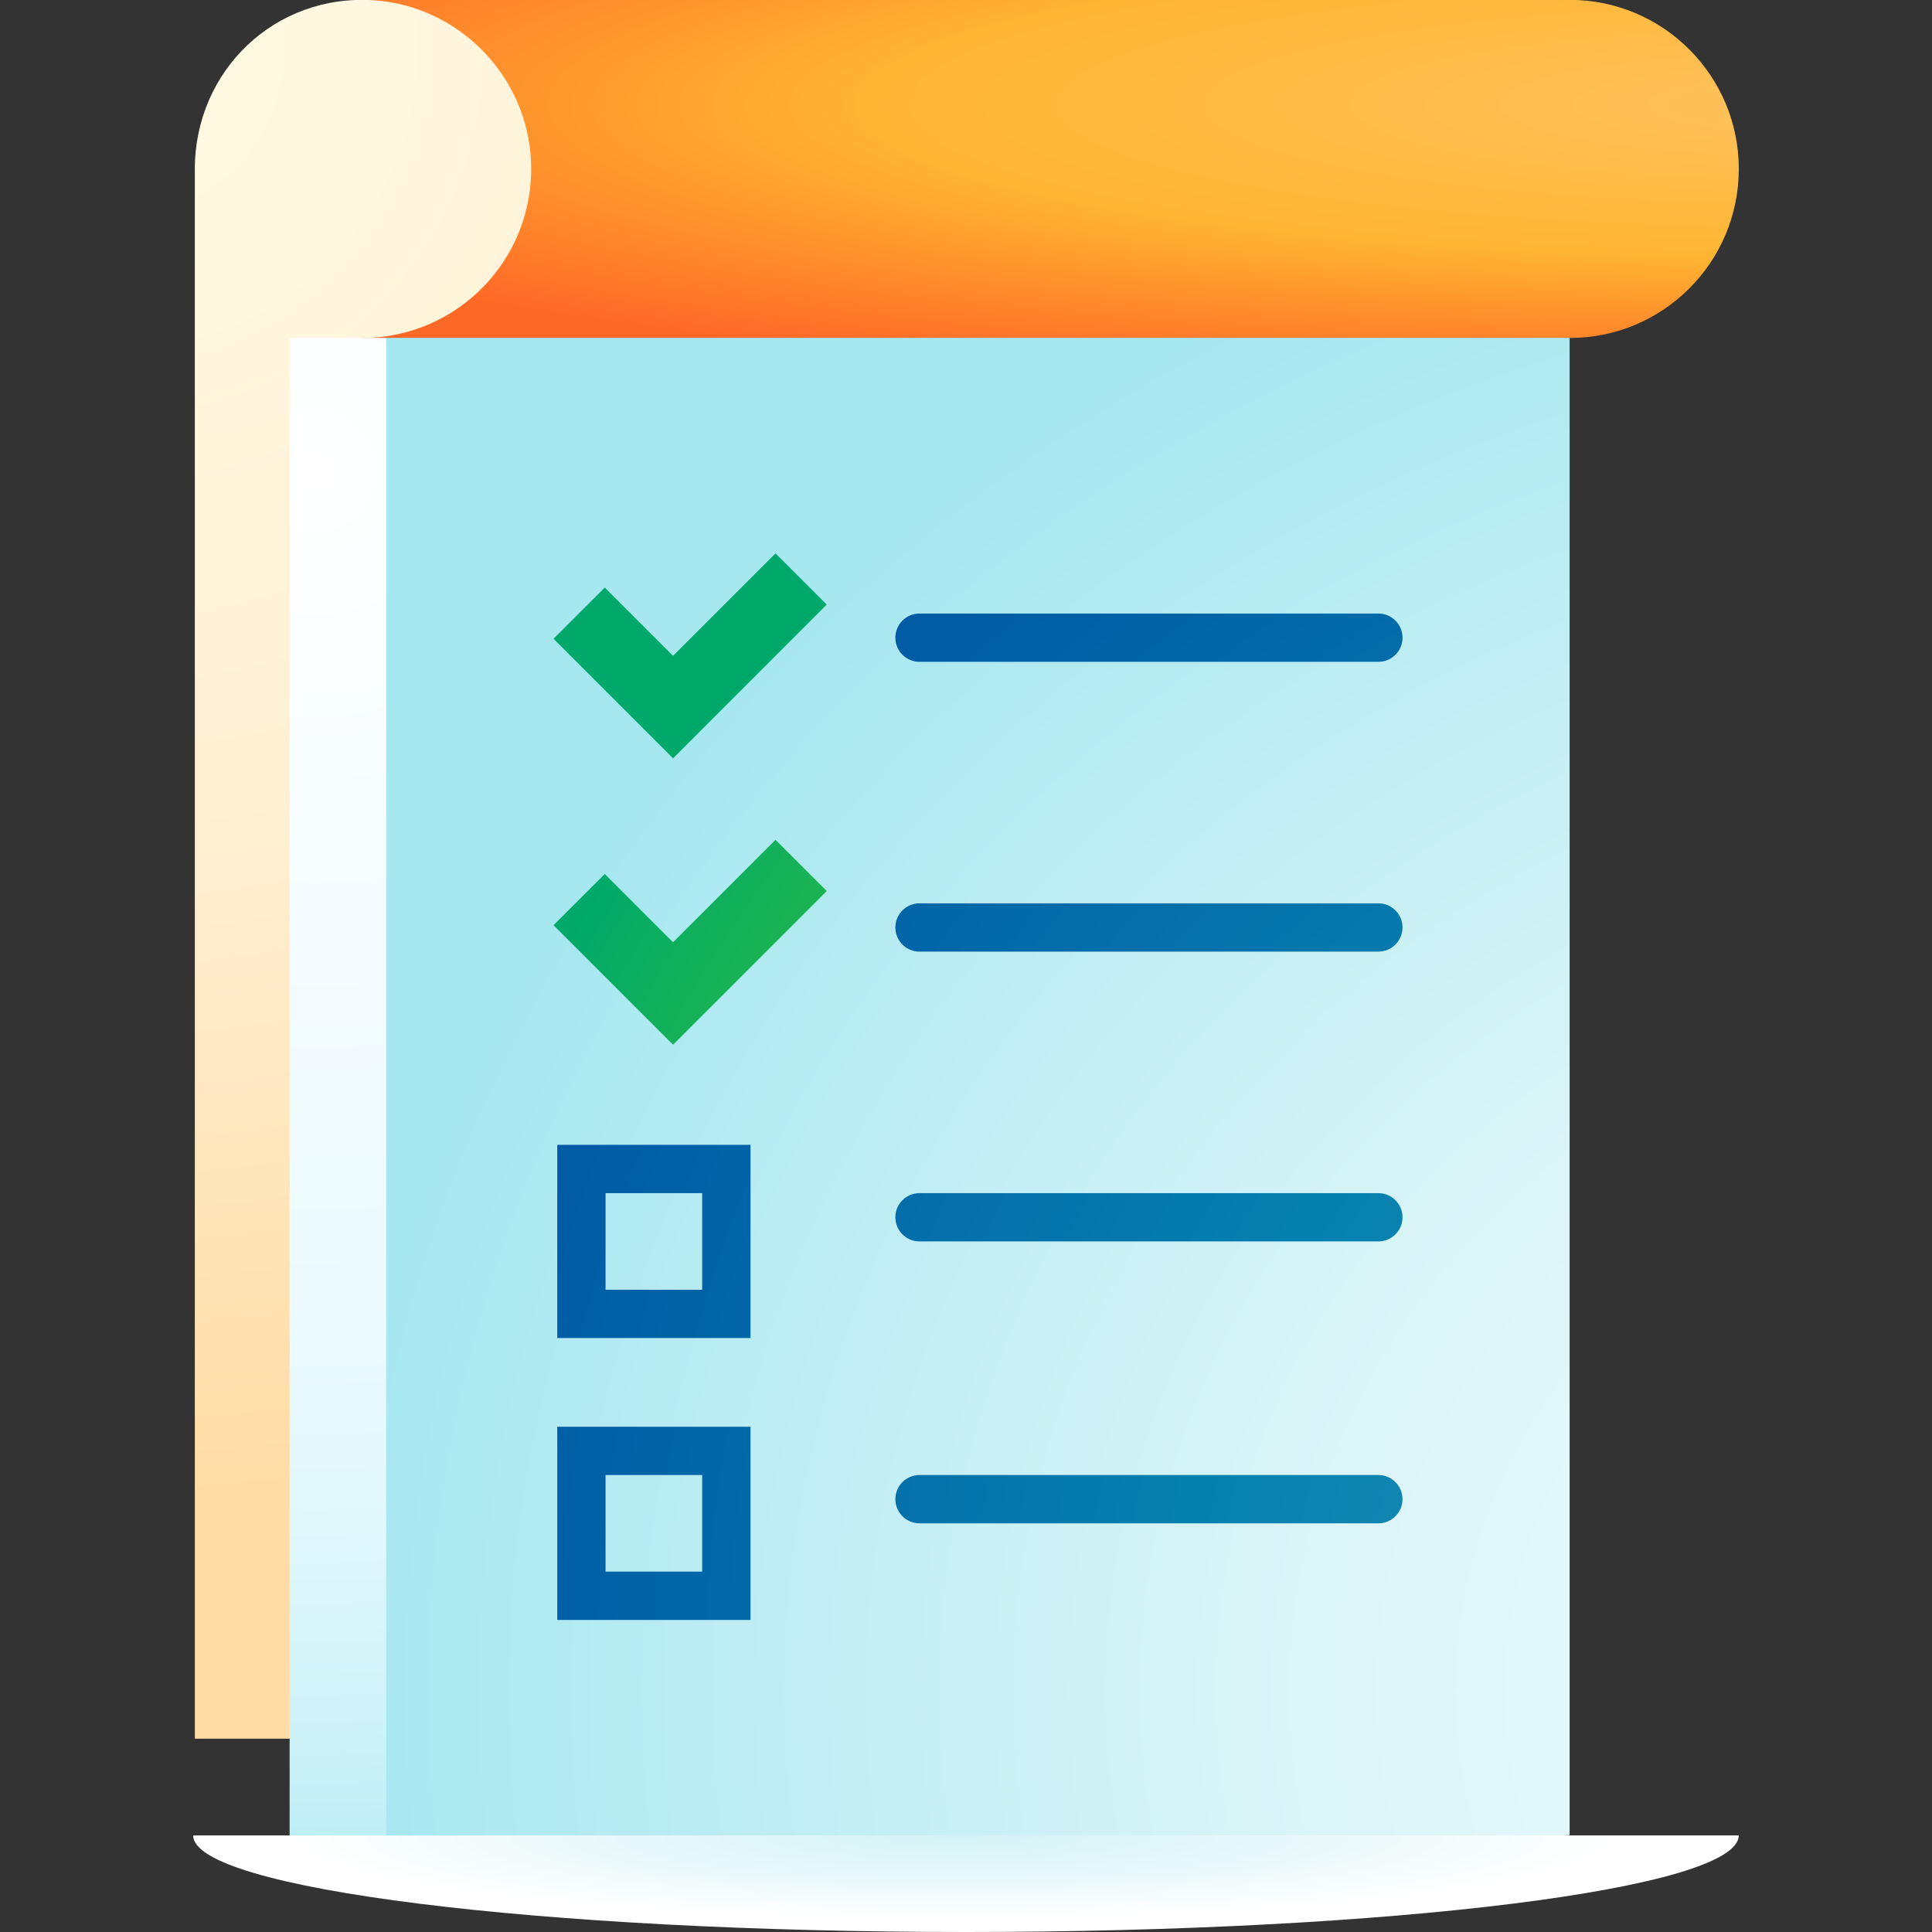 <svg width="32" height="32" viewBox="0 0 32 32" fill="none" xmlns="http://www.w3.org/2000/svg">
<rect x="0" y="0" width="32" height="32" fill="#333333" stroke="none"/>
<g id="&#229;&#143;&#130;&#230;&#149;&#176;" clip-path="url(#clip0_8394_85657)">
<g id="Group">
<path id="Vector" d="M26 5.598C27.546 5.598 28.8 4.344 28.8 2.798C28.8 1.252 27.546 -0.002 26 -0.002H6V6.398L26 5.598Z" fill="url(#paint0_radial_8394_85657)"/>
<path id="Vector_2" d="M6.196 0.005C4.554 -0.108 3.227 1.172 3.227 2.801V28.798H4.798L5.998 5.598C7.581 5.598 8.857 4.285 8.796 2.689C8.742 1.271 7.611 0.102 6.196 0.005Z" fill="url(#paint1_radial_8394_85657)"/>
<path id="Vector_3" d="M7.197 31.196L4.797 30.396V5.596H6.397L7.197 15.996V31.196Z" fill="url(#paint2_radial_8394_85657)"/>
<path id="Vector_4" d="M6.398 31.196L25.998 30.396V5.596H6.398V31.196Z" fill="url(#paint3_radial_8394_85657)"/>
<path id="Vector_5" d="M12.845 9.166L13.693 10.014L11.148 12.56L9.168 10.58L10.017 9.732L11.148 10.863L12.845 9.166ZM11.148 15.607L10.017 14.476L9.168 15.324L11.148 17.304L13.694 14.758L12.845 13.91L11.148 15.607Z" fill="url(#paint4_radial_8394_85657)"/>
<path id="Vector_6" d="M9.23 18.962V22.162H12.431V18.962H9.23ZM11.63 21.362H10.03V19.762H11.63V21.362ZM22.83 10.962H15.23C15.009 10.962 14.83 10.783 14.83 10.562C14.83 10.341 15.009 10.162 15.23 10.162H22.83C23.051 10.162 23.23 10.341 23.23 10.562C23.23 10.783 23.051 10.962 22.83 10.962ZM22.83 15.762H15.23C15.009 15.762 14.83 15.583 14.83 15.362C14.83 15.141 15.009 14.962 15.23 14.962H22.83C23.051 14.962 23.23 15.141 23.23 15.362C23.23 15.583 23.051 15.762 22.83 15.762ZM22.83 20.562H15.23C15.009 20.562 14.83 20.383 14.83 20.162C14.83 19.941 15.009 19.762 15.23 19.762H22.83C23.051 19.762 23.23 19.941 23.23 20.162C23.23 20.383 23.051 20.562 22.83 20.562ZM9.23 23.631V26.831H12.431V23.631H9.23ZM11.63 26.031H10.03V24.431H11.63V26.031ZM22.83 25.231H15.23C15.009 25.231 14.83 25.052 14.83 24.831C14.83 24.61 15.009 24.431 15.23 24.431H22.83C23.051 24.431 23.23 24.61 23.23 24.831C23.23 25.052 23.051 25.231 22.83 25.231Z" fill="url(#paint5_radial_8394_85657)"/>
<path id="Vector_7" d="M15.999 32C23.068 32 28.799 31.284 28.799 30.4H3.199C3.199 31.284 8.93 32 15.999 32Z" fill="url(#paint6_radial_8394_85657)"/>
</g>
</g>
<defs>
<radialGradient id="paint0_radial_8394_85657" cx="0" cy="0" r="1" gradientUnits="userSpaceOnUse" gradientTransform="translate(30.552 1.732) rotate(180) scale(31.571 4.925)">
<stop stop-color="#FFC25E"/>
<stop offset="0.512" stop-color="#FFB532"/>
<stop offset="0.734" stop-color="#FF8F2C"/>
<stop offset="0.976" stop-color="#FF6927"/>
</radialGradient>
<radialGradient id="paint1_radial_8394_85657" cx="0" cy="0" r="1" gradientUnits="userSpaceOnUse" gradientTransform="translate(1.973 0.869) scale(24.596)">
<stop stop-color="#FFFBE5"/>
<stop offset="0.535" stop-color="#FFEFD2"/>
<stop offset="0.602" stop-color="#FFECCB"/>
<stop offset="0.977" stop-color="#FFDCA5"/>
</radialGradient>
<radialGradient id="paint2_radial_8394_85657" cx="0" cy="0" r="1" gradientUnits="userSpaceOnUse" gradientTransform="translate(5.212 7.912) scale(25.134 25.134)">
<stop stop-color="white"/>
<stop offset="0.43" stop-color="#EFFBFF"/>
<stop offset="0.568" stop-color="#EBFAFE"/>
<stop offset="0.699" stop-color="#DFF7FC"/>
<stop offset="0.829" stop-color="#CCF2F8"/>
<stop offset="0.956" stop-color="#B1EAF2"/>
<stop offset="1" stop-color="#A6E7F0"/>
</radialGradient>
<radialGradient id="paint3_radial_8394_85657" cx="0" cy="0" r="1" gradientUnits="userSpaceOnUse" gradientTransform="translate(34.116 27.958) rotate(180) scale(28.703 26.062)">
<stop stop-color="#EFFBFF"/>
<stop offset="0.43" stop-color="#DCF5F8"/>
<stop offset="1" stop-color="#A6E7F0"/>
</radialGradient>
<radialGradient id="paint4_radial_8394_85657" cx="0" cy="0" r="1" gradientUnits="userSpaceOnUse" gradientTransform="translate(33.551 27.275) rotate(180) scale(28.075 25.745)">
<stop stop-color="#7BE700"/>
<stop offset="0.512" stop-color="#72D800"/>
<stop offset="0.808" stop-color="#26B847"/>
<stop offset="0.976" stop-color="#00A96A"/>
</radialGradient>
<radialGradient id="paint5_radial_8394_85657" cx="0" cy="0" r="1" gradientUnits="userSpaceOnUse" gradientTransform="translate(34.235 27.323) rotate(180) scale(28.899 26.789)">
<stop stop-color="#3692BC"/>
<stop offset="0.504" stop-color="#0681AF"/>
<stop offset="0.976" stop-color="#0055A3"/>
</radialGradient>
<radialGradient id="paint6_radial_8394_85657" cx="0" cy="0" r="1" gradientUnits="userSpaceOnUse" gradientTransform="translate(15.833 30.415) scale(12.284 1.504)">
<stop stop-color="#D4F2F6"/>
<stop offset="0.496" stop-color="#EAF9FA"/>
<stop offset="0.888" stop-color="white"/>
</radialGradient>
<clipPath id="clip0_8394_85657">
<rect width="32" height="32" fill="white"/>
</clipPath>
</defs>
</svg>
